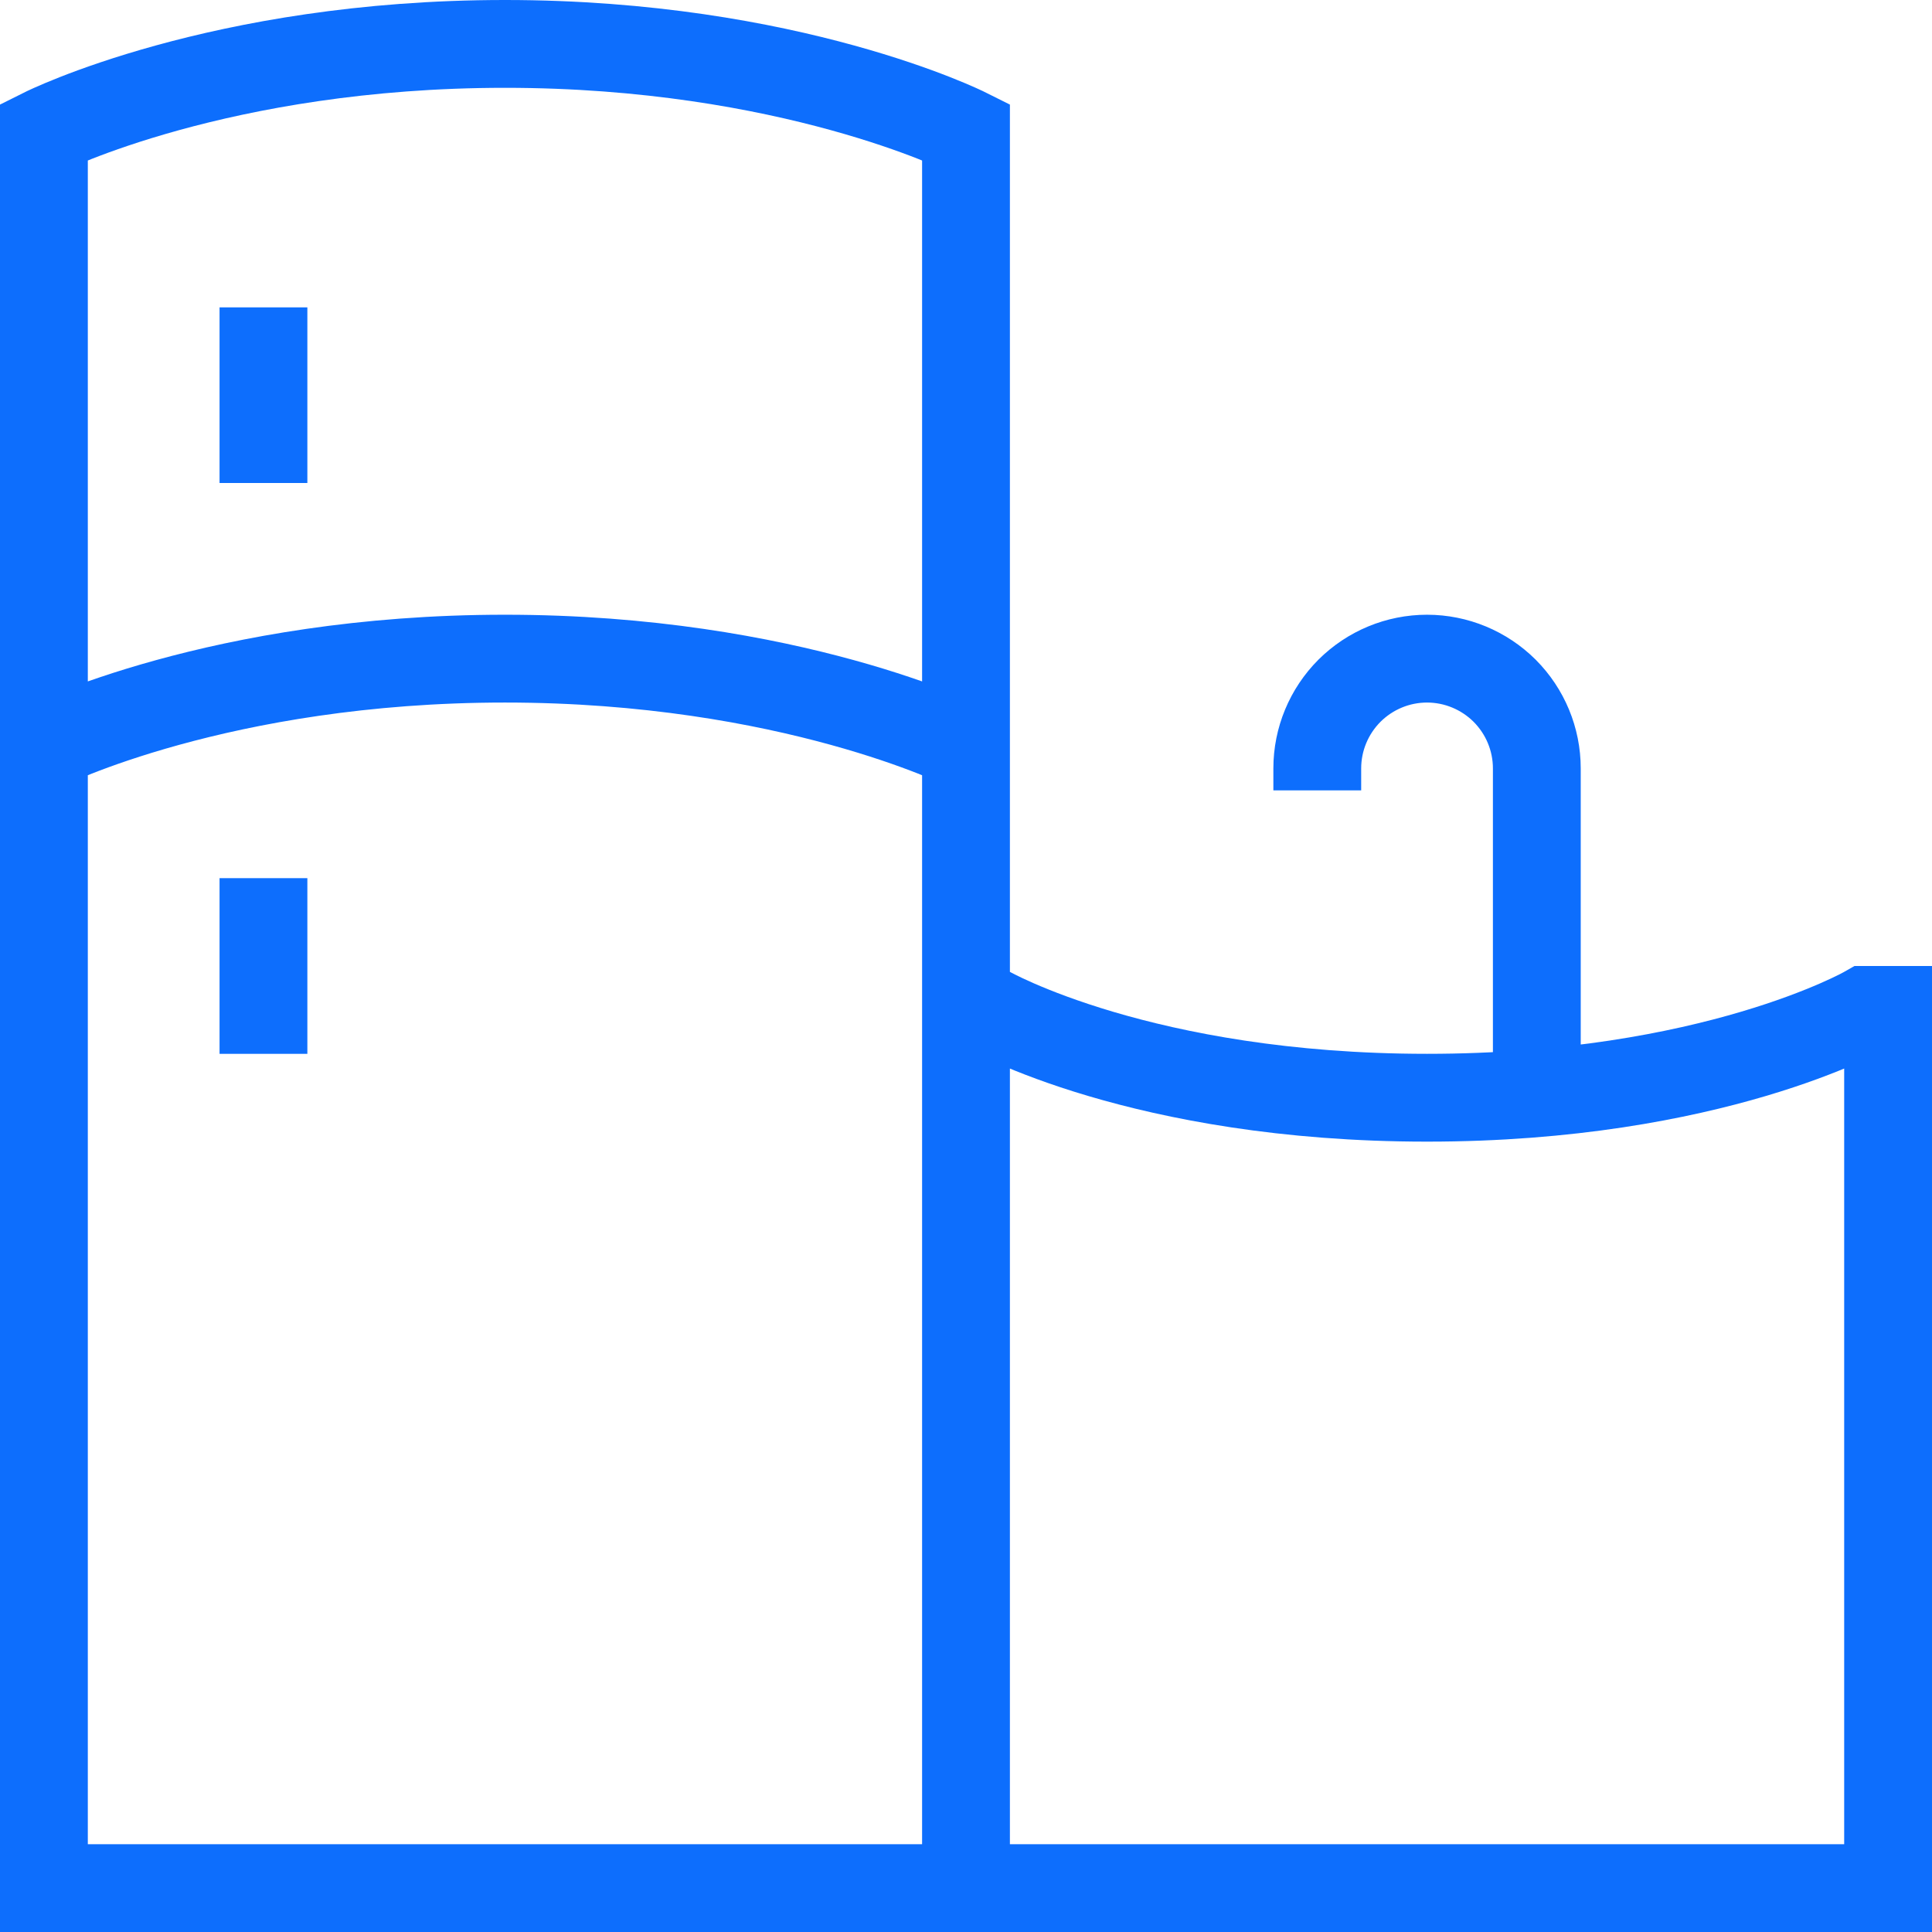 <svg width="22" height="22" viewBox="0 0 22 22" fill="none" xmlns="http://www.w3.org/2000/svg">
<path d="M11 21.5H0.5V1.5C0.5 1.5 2.5 0.5 5.75 0.5C9 0.5 11 1.5 11 1.5V21.5ZM11 21.5V11.5H11.25C11.25 11.5 13 12.5 16.25 12.5C19.5 12.5 21.25 11.5 21.25 11.5H21.5V21.5H11ZM0.5 8.5C0.5 8.5 2.5 7.5 5.75 7.5C9 7.5 11 8.5 11 8.5M3 3.5V5.5M3 10V12M17.5 12.449V8.75C17.5 8.418 17.368 8.101 17.134 7.866C16.899 7.632 16.581 7.5 16.25 7.5C15.918 7.5 15.601 7.632 15.366 7.866C15.132 8.101 15 8.418 15 8.75V9" stroke="#0D6EFD"/>
</svg>
